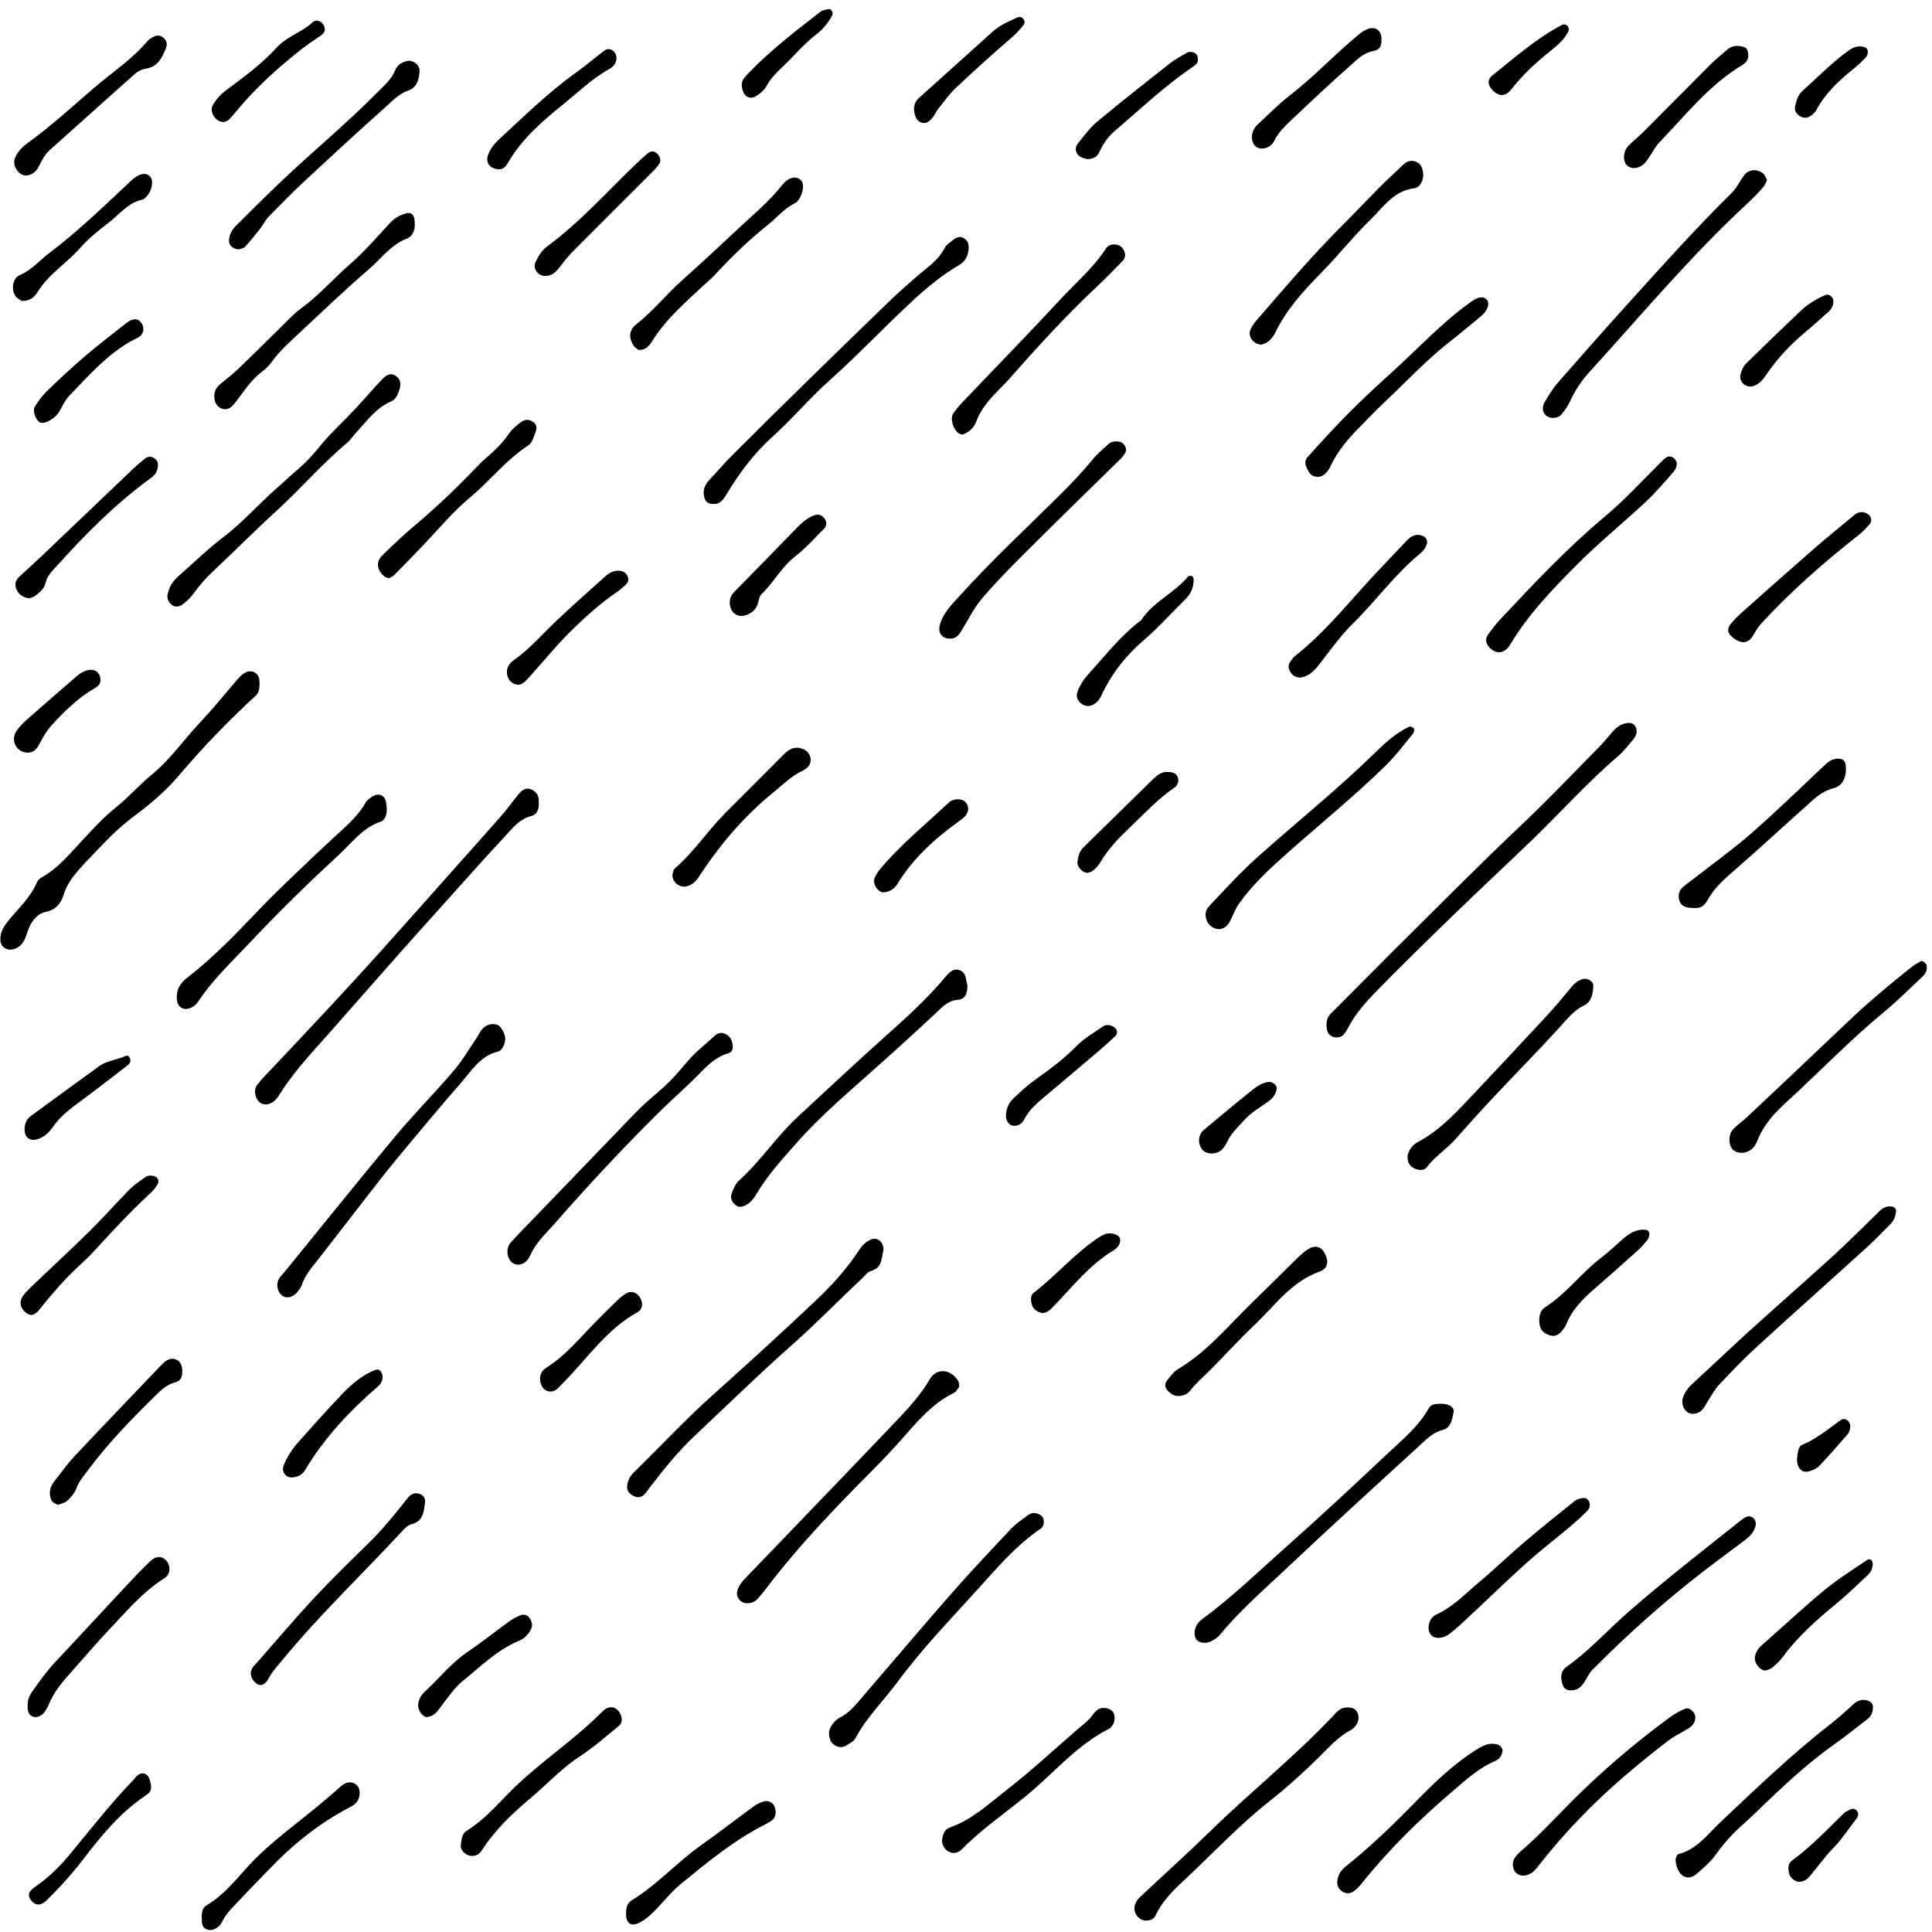 <svg xmlns="http://www.w3.org/2000/svg" width="350" height="350" viewBox="0 0 350 350">
  <defs>
    <filter id="pattern-landing-alt-a">
      <feColorMatrix in="SourceGraphic" values="0 0 0 0 1 0 0 0 0 1 0 0 0 0 1 0 0 0 1 0"/>
    </filter>
  </defs>
  <g fill="none" fill-rule="evenodd" filter="url(#pattern-landing-alt-a)">
    <path fill="#000" d="M296.435 131.039C296.384 131.161 296.283 131.722 295.971 132.11 295.032 133.242 294.114 134.445 293.004 135.394 287.484 140.106 282.661 145.532 277.454 150.55 272.621 155.201 267.717 159.77 262.903 164.441 258.282 168.919 253.68 173.427 249.18 178.027 247.414 179.842 245.709 181.77 244.437 184.024 244.104 184.605 243.822 185.248 243.378 185.737 242.914 186.258 242.207 186.39 241.531 186.217 240.835 186.033 240.421 185.472 240.31 184.768 240.149 183.81 240.219 182.871 240.916 182.096 241.269 181.698 241.662 181.331 242.046 180.954 246.587 176.395 251.107 171.815 255.678 167.287 262.157 160.872 268.584 154.395 275.204 148.133 280.189 143.441 284.891 138.474 289.694 133.609 290.542 132.752 291.278 131.794 292.086 130.896 292.923 129.978 293.862 129.274 295.194 129.325 295.85 129.356 296.485 129.978 296.435 131.039zM46.961 122.227C46.911 123.002 46.952 123.747 46.239 124.399 41.307 128.928 36.673 133.742 32.335 138.852 30.059 141.534 27.399 143.829 24.612 145.909 22.335 147.602 20.27 149.479 18.331 151.539 17.041 152.906 15.705 154.232 14.463 155.639 13.227 157.037 12.073 158.454 11.492 160.372 11.04 161.851 10.193 163.146 8.253 163.544 6.514 163.901 5.453 165.472 4.888 167.236 4.517 168.399 4.119 169.541 2.879 170.122 2.07 170.5 1.323 170.51.623 169.98.035 169.531-.037 168.858.013 168.154.103 166.859.858 165.869 1.614 164.951 3.398 162.779 5.499 160.861 6.62 158.189 6.764 157.842 7.103 157.516 7.433 157.333 10.545 155.619 12.704 152.865 15.082 150.336 16.92 148.378 18.745 146.368 20.834 144.706 23.156 142.87 25.079 140.616 27.359 138.75 30.799 135.935 33.329 132.232 36.366 129.02 38.482 126.786 40.425 124.369 42.435 122.033 43.048 121.319 43.604 120.564 44.49 120.136 45.531 119.646 46.738 120.238 46.904 121.401 46.944 121.666 46.942 121.941 46.961 122.227zM97.537 143.625C97.602 144.767 97.379 145.869 96.131 146.195 93.883 146.787 92.609 148.592 91.171 150.132 87.418 154.15 83.779 158.271 80.1 162.361 77.497 165.257 74.891 168.144 72.312 171.05 67.954 175.977 63.626 180.923 59.266 185.85 56.154 189.358 52.943 192.785 50.456 196.804 50.316 197.038 50.151 197.252 49.976 197.456 49.17 198.395 47.935 198.701 47.131 198.17 46.21 197.568 45.778 195.886 46.499 194.917 47.376 193.754 48.449 192.724 49.454 191.653 52.661 188.236 55.892 184.84 59.084 181.403 62.28 177.966 65.466 174.508 68.607 171.02 73.261 165.839 77.874 160.627 82.503 155.425 85.268 152.325 88.051 149.224 90.789 146.093 91.845 144.889 92.784 143.574 93.802 142.329 94.414 141.575 95.089 140.922 96.187 141.371 97.185 141.779 97.589 142.554 97.537 143.625zM159.993 224.8C159.607 226.034 159.908 228.003 157.642 228.625 157.075 228.788 156.641 229.461 156.159 229.91 151.939 233.827 147.944 237.988 143.619 241.813 137.505 247.218 131.668 252.94 125.714 258.529 122.672 261.385 120.093 264.659 117.548 267.953 117.221 268.371 116.949 268.861 116.551 269.198 116.005 269.657 115.35 269.697 114.684 269.351 113.897 268.953 113.452 268.382 113.56 267.443 113.672 266.444 114.142 265.679 114.842 264.995 119.548 260.426 124.003 255.592 128.902 251.216 135.287 245.505 141.618 239.722 147.847 233.837 150.662 231.175 153.282 228.278 155.433 225.015 156.046 224.076 156.722 223.311 157.755 222.883 158.816 222.444 159.985 223.24 159.993 224.8zM129.375 89.64C128.318 89.712 127.81 89.334 127.578 88.62 127.159 87.335 127.542 86.254 128.441 85.295 129.82 83.827 131.125 82.287 132.547 80.869 137.001 76.412 141.482 71.985 145.98 67.579 151.149 62.521 156.337 57.482 161.542 52.454 162.995 51.057 164.529 49.751 166.043 48.425 167.839 46.844 169.917 45.559 171.058 43.295 171.34 42.724 171.966 42.316 172.491 41.898 173.136 41.398 173.843 41 174.67 41.571 175.437 42.112 175.498 42.938 175.376 43.744 175.225 44.856 174.751 45.743 173.711 46.355 170.351 48.313 167.395 50.843 164.579 53.484 159.786 57.962 155.268 62.745 150.38 67.11 146.671 70.415 143.483 74.219 139.792 77.544 136.635 80.39 134.028 83.847 131.778 87.529 131.15 88.549 130.553 89.681 129.375 89.64zM261.178 252.654C261.38 252.695 261.935 252.716 262.419 252.909 262.903 253.113 263.388 253.583 263.277 254.123 263.004 255.429 262.813 257.009 261.319 257.387 259.362 257.887 258.12 259.314 256.758 260.549 248.635 267.963 240.522 275.388 232.51 282.936 228.514 286.689 224.377 290.32 220.865 294.583 220.452 295.073 219.826 295.44 219.241 295.726 218.373 296.164 216.991 295.95 216.648 295.338 216.133 294.441 216.325 293.492 216.789 292.656 217.041 292.207 217.495 291.84 217.919 291.524 223.106 287.709 227.727 283.211 232.53 278.948 238.847 273.338 245.043 267.596 251.188 261.793 253.902 259.233 256.859 256.856 258.746 253.511 259.23 252.654 260.048 252.675 261.178 252.654zM175.175 176.772C175.235 178.374 174.751 179.363 173.51 179.465 171.693 179.597 170.694 180.73 169.514 181.841 165.8 185.319 162.026 188.746 158.224 192.132 153.428 196.416 148.518 200.557 144.25 205.401 141.676 208.329 139.026 211.184 137.028 214.56 136.538 215.386 136 216.141 135.16 216.621 134.562 216.957 133.879 217.161 133.271 216.723 132.577 216.233 132.184 215.437 132.465 214.632 132.766 213.755 133.17 212.786 133.826 212.204 137.739 208.696 140.612 204.229 144.457 200.669 149.676 195.855 154.852 190.98 160.15 186.247 163.853 182.943 167.536 179.628 170.775 175.844 170.856 175.742 170.926 175.62 171.017 175.528 171.744 174.722 172.491 173.733 173.671 174.08 175.094 174.498 174.892 175.987 175.175 176.772zM91.481 186.574C91.363 187.563 90.997 188.644 90.08 188.879 86.92 189.654 85.376 192.306 83.471 194.488 79.495 199.037 75.632 203.688 71.779 208.339 69.553 211.031 67.428 213.806 65.279 216.57 62.634 219.956 60.035 223.383 57.368 226.759 56.284 228.135 55.165 229.451 54.602 231.165 54.44 231.654 54.067 232.093 53.727 232.511 53.048 233.327 51.939 233.602 51.225 233.174 50.21 232.562 49.84 231.012 50.504 229.971 50.79 229.523 51.188 229.145 51.527 228.727 58.146 220.598 64.701 212.419 71.41 204.371 74.843 200.251 78.621 196.426 82.105 192.346 83.664 190.521 84.89 188.41 86.255 186.421 86.559 185.972 86.768 185.462 87.091 185.034 87.797 184.095 88.743 183.687 89.904 183.963 90.633 184.136 91.448 185.523 91.481 186.574zM320.047 30.985C319.825 31.413 319.654 31.933 319.311 32.311 318.423 33.31 317.484 34.289 316.505 35.197 306.233 44.692 297.272 55.432 287.868 65.754 286.425 67.335 285.234 69.14 284.326 71.129 283.943 71.965 283.377 72.761 282.772 73.464 282.167 74.168 280.915 74.229 280.179 73.75 279.432 73.26 279.17 72.2 279.745 71.231 280.492 69.966 281.279 68.681 282.247 67.579 286.395 62.827 290.582 58.094 294.81 53.413 300.935 46.63 307.03 39.838 313.529 33.422 314.507 32.464 315.083 31.25 315.859 30.159 316.687 28.986 318.312 28.873 319.391 29.832 319.674 30.077 319.785 30.505 320.047 30.985zM207.566 346.294C206.224 346.314 205.104 344.804 205.538 343.478 205.699 342.989 205.982 342.469 206.355 342.122 210.553 338.165 214.851 334.32 218.978 330.291 226.254 323.162 234.236 316.797 241.259 309.393 241.985 308.628 242.621 307.71 243.862 307.679 244.558 307.659 245.204 307.71 245.658 308.312 246.183 309.025 246.153 309.862 245.779 310.596 245.547 311.055 245.134 311.494 244.69 311.738 242.399 312.962 240.694 314.87 238.887 316.665 236.032 319.5 233.045 322.182 229.897 324.671 224.306 329.087 219.453 334.33 214.246 339.164 212.329 340.949 210.401 342.907 209.241 345.406 208.928 346.089 208.252 346.253 207.566 346.294zM173.711 249.554C173.459 249.87 173.217 250.451 172.793 250.655 168.817 252.593 166.043 255.959 163.227 259.151 159.848 262.996 156.151 266.495 152.628 270.166 147.793 275.215 143.097 280.376 138.861 285.945 138.292 286.699 137.706 287.444 137.059 288.117 136.584 288.617 135.923 288.79 135.227 288.8 134.098 288.8 133.216 287.668 133.493 286.597 133.739 285.639 134.322 284.925 134.981 284.241 144.201 274.644 153.441 265.077 162.622 255.439 164.751 253.205 166.789 250.9 168.384 248.197 169.645 246.066 172.289 246.361 173.56 248.616 173.681 248.82 173.651 249.115 173.711 249.554zM189.009 273.787C189.1 274.44 188.908 274.97 188.454 275.286 183.974 278.336 180.482 282.477 176.9 286.434 172.036 291.819 166.981 297.031 162.652 302.896 160.108 306.353 156.995 309.372 154.924 313.207 154.576 313.85 153.747 314.278 153.059 314.655 152.283 315.084 151.483 314.788 150.827 314.278 150.234 313.829 149.964 312.371 150.202 311.728 150.595 310.657 151.325 309.892 152.302 309.382 153.644 308.679 154.628 307.567 155.592 306.445 161.118 300.04 166.577 293.563 172.158 287.189 175.699 283.15 179.393 279.244 183.076 275.327 183.994 274.358 185.124 273.604 186.204 272.808 186.759 272.39 187.435 272.339 188.101 272.645 188.626 272.89 188.969 273.247 189.009 273.787zM132.678 187.981C132.707 188.43 132.472 189.001 131.951 189.144 129.062 189.929 127.346 192.244 125.328 194.172 123.298 196.12 121.197 197.997 119.198 199.975 112.732 206.381 106.535 213.03 100.534 219.884 98.855 221.802 96.973 223.474 95.923 225.902 95.33 227.279 93.91 227.758 92.982 227.258 91.773 226.616 91.448 224.576 92.471 223.434 93.808 221.934 95.238 220.517 96.631 219.068 102.773 212.694 108.915 206.319 115.054 199.945 116.545 198.395 118.182 197.028 119.804 195.62 121.506 194.152 122.988 192.397 124.449 190.674 125.93 188.909 127.746 187.543 129.409 186.003 129.957 185.493 130.542 185.329 131.228 185.615 132.155 186.003 132.638 186.757 132.678 187.981zM31.89 108.244C30.858 108.162 30.116 107.071 30.278 106.122 30.515 104.735 31.229 103.634 32.272 102.716 34.993 100.339 37.589 97.79 40.458 95.607 44.102 92.833 47.064 89.345 50.53 86.387 51.334 85.703 52.072 84.939 52.894 84.255 54.636 82.807 56.245 81.226 57.692 79.421 59.698 76.922 62.107 74.749 64.307 72.404 65.951 70.649 67.504 68.803 69.161 67.069 70.119 66.06 70.895 65.927 71.613 66.437 72.543 67.09 72.693 67.896 72.165 69.303 71.876 70.068 71.554 70.772 70.715 71.119 68.013 72.251 66.411 74.658 64.475 76.677 63.923 77.248 63.515 77.983 62.91 78.493 58.277 82.368 54.34 86.978 49.893 91.027 45.931 94.638 42.17 98.452 38.252 102.114 37.083 103.195 36.038 104.45 35.097 105.745 34.45 106.642 33.697 107.367 32.831 107.979 32.532 108.193 32.087 108.193 31.89 108.244zM69.996 144.716C70.022 145.818 69.807 146.889 68.852 147.215 65.649 148.306 63.704 151.009 61.388 153.151 55.979 158.148 50.682 163.289 45.64 168.654 42.267 172.244 38.623 175.63 35.846 179.771 35.629 180.097 35.352 180.413 35.033 180.628 34.337 181.087 33.527 181.362 32.772 180.903 32.19 180.546 31.993 179.883 31.961 179.159 31.888 177.507 32.656 176.395 33.912 175.426 38.691 171.724 42.851 167.348 47.023 162.983 48.96 160.953 50.977 159.005 52.997 157.067 55.409 154.742 57.851 152.457 60.3 150.173 62.452 148.174 64.748 146.317 66.218 143.666 66.457 143.237 66.978 142.931 67.418 142.646 68.504 141.942 69.627 142.401 69.857 143.615 69.932 144.012 69.959 144.41 69.996 144.716zM343.427 217.569C343.387 218.518 343.125 219.395 342.408 220.099 341.076 221.414 339.805 222.801 338.422 224.056 331.682 230.175 324.881 236.223 318.17 242.363 315.809 244.526 313.579 246.851 311.379 249.197 310.572 250.054 309.997 251.155 309.331 252.165 309.038 252.603 308.826 253.113 308.503 253.532 307.787 254.47 306.465 254.755 305.658 254.205 304.8 253.613 304.457 252.389 304.881 251.339 305.284 250.319 305.971 249.533 306.778 248.799 310.148 245.729 313.428 242.578 316.798 239.518 321.853 234.938 326.99 230.451 332.025 225.861 334.891 223.24 337.635 220.496 340.4 217.773 341.026 217.171 341.692 216.835 342.539 216.906 342.943 216.937 343.276 217.12 343.427 217.569zM288.574 176.925C288.514 178.679 288.08 179.944 286.96 180.464 285.042 181.372 283.872 182.933 282.51 184.422 278.524 188.797 274.366 192.999 270.32 197.313 268.019 199.761 265.779 202.27 263.549 204.779 261.935 206.574 259.856 207.88 258.383 209.838 257.868 210.521 256.617 210.379 255.779 209.808 255.053 209.318 254.72 208.176 255.043 207.288 255.376 206.36 256.011 205.646 256.859 205.208 260.472 203.29 263.257 200.383 266.021 197.456 270.734 192.469 275.426 187.471 280.078 182.443 281.632 180.77 283.095 179.016 284.538 177.252 285.073 176.609 285.638 176.099 286.405 175.803 287.515 175.365 288.615 176.17 288.574 176.925zM256.153 130.57C256.062 130.815 256.042 131.121 255.89 131.304 254.256 133.252 252.732 135.323 250.916 137.087 245.255 142.605 239.13 147.602 233.216 152.835 230.018 155.67 226.859 158.577 224.367 162.096 223.681 163.075 223.287 164.258 222.722 165.319 221.965 166.726 220.583 167.073 219.372 166.185 218.292 165.41 217.949 163.595 218.888 162.606 221.753 159.587 224.549 156.486 227.636 153.722 234.619 147.47 241.945 141.616 248.675 135.068 250.673 133.109 252.712 131.161 255.295 129.978 255.467 129.907 255.789 130.111 256.011 130.233 256.092 130.274 256.102 130.458 256.153 130.57zM75.052 38.542C75.192 39.787 74.835 41.112 73.648 41.571 70.755 42.673 69.029 45.172 66.83 47.069 62.373 50.904 58.118 54.983 53.816 59.002 52.154 60.552 50.451 62.072 49.128 63.969 48.676 64.611 48.061 65.172 47.434 65.652 45.933 66.814 44.76 68.263 43.666 69.803 43.123 70.558 42.579 71.343 41.907 71.985 40.832 73.016 39.181 72.363 38.84 70.864 38.574 69.701 38.876 68.742 39.789 67.977 40.918 67.039 42.088 66.141 43.151 65.121 45.668 62.714 48.127 60.246 50.623 57.819 51.869 56.605 53.036 55.269 54.429 54.259 57.696 51.893 60.328 48.823 63.361 46.192 65.979 43.927 68.249 41.255 70.621 38.705 71.388 37.879 72.285 37.39 73.312 37.053 74.405 36.696 75.053 37.227 75.052 38.542zM303.68 82.042C303.781 82.899 303.408 83.511 302.984 83.99 301.389 85.795 299.815 87.641 298.059 89.283 293.963 93.108 289.593 96.647 285.648 100.615 281.218 105.062 276.839 109.59 273.569 115.047 272.5 116.831 270.956 116.995 269.674 115.546 269.069 114.863 268.988 114.057 269.503 113.323 270.199 112.344 270.936 111.385 271.763 110.508 277.807 104.062 283.862 97.626 290.653 91.945 294.154 89.028 297.232 85.663 300.451 82.45 300.915 81.981 301.379 81.471 301.944 81.134 302.197 80.971 302.721 81.053 303.024 81.226 303.327 81.399 303.508 81.818 303.68 82.042zM171.895 114.037C170.583 114.006 169.837 113.007 170.18 111.65 170.745 109.447 172.299 107.928 173.732 106.357 179.403 100.084 185.578 94.312 191.582 88.376 193.782 86.203 195.911 83.99 197.869 81.593 198.706 80.563 199.756 79.696 200.745 78.799 201.269 78.329 201.945 78.258 202.631 78.35 203.61 78.472 204.256 79.655 203.741 80.461 203.53 80.798 203.297 81.124 203.015 81.41 197.384 86.938 191.723 92.435 186.133 98.014 183.288 100.849 180.442 103.705 177.839 106.765 176.295 108.59 175.245 110.824 173.954 112.864 173.51 113.558 172.945 114.129 171.895 114.037zM339.24 307.496C339.25 308.74 338.786 309.372 338.12 309.882 336.202 311.341 334.326 312.871 332.368 314.258 327.656 317.583 323.438 321.489 319.29 325.477 318.13 326.589 316.98 327.721 315.779 328.781 313.952 330.383 312.328 332.157 310.915 334.136 309.896 335.574 308.584 336.706 307.262 337.848 305.991 338.96 304.477 338.562 303.811 336.808 303.619 336.319 303.478 335.758 303.488 335.237 303.488 334.891 303.751 334.299 303.993 334.238 307.343 333.412 309.27 330.658 311.571 328.486 318.11 322.325 324.568 316.094 331.672 310.586 333.044 309.515 334.336 308.352 335.607 307.159 336.364 306.445 337.171 306.149 338.15 306.384 338.897 306.567 339.23 307.098 339.24 307.496zM348.987 173.417C349.068 174.151 348.755 174.753 348.261 175.222 345.91 177.425 343.639 179.71 341.157 181.76 335.577 186.37 330.491 191.551 325.214 196.498 324.235 197.415 323.216 198.293 322.267 199.241 320.743 200.771 319.411 202.454 318.523 204.463 318.312 204.953 318.12 205.463 317.827 205.911 316.959 207.217 315.093 207.594 313.962 206.717 313.105 206.054 312.943 204.014 313.831 203.025 314.628 202.138 315.648 201.465 316.525 200.638 322.671 194.845 328.816 189.052 334.941 183.218 338.533 179.801 342.348 176.64 346.222 173.549 346.737 173.141 347.322 172.805 347.908 172.489 348.271 172.295 348.997 172.948 348.987 173.417zM43.248 43.519C42.089 43.509 41.392 42.744 41.418 41.939 41.456 40.776 42.031 39.878 42.81 39.113 45.482 36.472 48.14 33.81 50.861 31.229 56.598 25.773 62.719 20.745 68.284 15.104 69.51 13.86 70.864 12.748 71.538 11.045 71.919 10.086 72.739 9.638 73.684 9.403 74.712 9.158 75.986 10.097 75.939 11.147 75.871 12.677 75.522 14.187 73.887 14.758 72.165 15.359 70.975 16.675 69.696 17.817 64.79 22.193 59.956 26.65 55.144 31.127 52.888 33.228 50.722 35.432 48.562 37.645 48.011 38.206 47.682 38.981 47.189 39.613 46.278 40.776 45.364 41.939 44.36 43.02 44.037 43.366 43.43 43.448 43.248 43.519zM228.444 60.787C227.061 60.766 225.992 59.338 226.415 58.217 226.658 57.605 227.021 57.013 227.445 56.523 232.54 50.639 237.576 44.713 243.075 39.215 245.346 36.941 247.555 34.605 249.826 32.321 251.148 30.995 252.53 29.73 253.882 28.425 254.589 27.731 255.325 27.252 256.375 27.619 257.464 27.996 257.656 28.935 257.757 29.873 257.868 30.923 257.162 32.351 256.223 32.443 252.49 32.851 250.583 35.809 248.242 38.104 245.083 41.194 242.338 44.672 239.231 47.834 236.052 51.057 232.964 54.453 230.946 58.635 230.583 59.389 230.068 59.991 229.382 60.43 229.049 60.634 228.655 60.715 228.444 60.787zM284.588 304.568C283.862 304.589 283.287 304.344 283.034 303.589 282.621 302.345 282.59 301.111 283.751 300.295 287.928 297.347 291.329 293.492 295.174 290.157 301.763 284.435 308.635 279.081 315.466 273.665 315.678 273.502 315.9 273.349 316.132 273.226 316.657 272.961 317.161 272.992 317.595 273.4 318.029 273.808 318.09 274.369 317.938 274.899 317.635 276 316.858 276.755 315.991 277.408 313.629 279.183 311.248 280.927 308.907 282.722 301.662 288.28 294.861 294.349 288.433 300.836 287.787 301.488 287.404 302.406 286.889 303.181 286.344 304.007 285.628 304.579 284.588 304.568zM307.05 309.546C307.03 310.453 306.485 311.045 305.789 311.483 304.548 312.259 303.186 312.881 302.035 313.768 299.28 315.9 296.576 318.093 293.942 320.357 288.453 325.089 283.438 330.301 278.927 336.002 278.342 336.737 277.807 337.542 276.909 337.91 276.142 338.226 275.345 338.267 274.649 337.695 274.003 337.186 273.781 335.88 274.245 335.095 274.518 334.646 274.871 334.218 275.265 333.871 278.534 331.086 281.45 327.925 284.467 324.885 290.058 319.265 296.072 314.135 302.449 309.454 303.297 308.832 304.245 308.301 305.224 307.904 306.041 307.567 307.131 308.628 307.05 309.546zM174.307 77.085C174.176 77.065 174.044 77.055 173.933 77.014 172.773 76.616 171.925 74.27 172.632 73.24 173.167 72.465 173.792 71.751 174.438 71.068 180.361 64.846 186.375 58.706 192.208 52.403 194.942 49.455 198.05 46.834 200.26 43.407 200.573 42.928 201.037 42.673 201.592 42.642 202.46 42.591 203.136 42.897 203.55 43.734 203.903 44.427 203.782 45.121 203.318 45.61 201.744 47.263 200.139 48.874 198.484 50.435 192.793 55.769 187.576 61.542 182.42 67.386 182.067 67.783 181.673 68.161 181.3 68.538 179.514 70.354 177.728 72.179 176.819 74.658 176.365 75.892 175.487 76.647 174.307 77.085zM238.918 84.724C237.858 84.796 237.374 84.398 237.011 83.776 236.536 82.929 236.042 82.011 236.809 81.165 239.231 78.482 241.662 75.8 244.205 73.24 246.748 70.68 249.392 68.222 252.076 65.805 256.738 61.582 261.016 56.931 266.143 53.239 266.798 52.77 267.394 52.281 268.262 52.219 269.129 52.158 269.735 52.933 269.503 53.79 269.271 54.616 268.756 55.198 268.13 55.718 266.375 57.156 264.649 58.635 262.853 60.032 258.504 63.398 254.77 67.437 250.774 71.19 249.119 72.74 247.565 74.403 245.961 76.024 243.983 78.034 242.197 80.196 240.976 82.786 240.512 83.766 239.806 84.592 238.918 84.724zM76.945 270.309C76.746 272.431 76.506 273.971 74.477 274.481 73.774 274.654 73.143 275.358 72.604 275.939 65.482 283.619 57.884 290.84 51.208 298.949 50.27 300.091 49.257 301.141 48.551 302.488 47.927 303.671 47.06 303.885 46.317 303.283 45.337 302.498 45.076 301.345 45.704 300.448 45.933 300.122 46.231 299.836 46.498 299.54 49.962 295.603 53.344 291.595 56.913 287.76 60.118 284.323 63.498 281.049 66.86 277.755 69.081 275.592 71.029 273.196 72.968 270.778 73.388 270.258 73.756 269.667 74.265 269.249 74.803 268.81 75.521 268.779 76.165 269.075 76.882 269.402 76.948 270.085 76.945 270.309zM115.618 61.745C115.376 61.552 114.993 61.368 114.784 61.062 113.812 59.634 113.816 58.217 115.187 57.125 118.247 54.698 120.692 51.638 123.594 49.047 126.989 46.018 130.326 42.928 133.639 39.807 136.369 37.237 139.28 34.86 141.632 31.882 142.847 30.342 144.229 30.179 145.063 31.036 145.787 31.78 145.301 34.024 144.193 35.003 144.094 35.085 143.966 35.146 143.846 35.207 142.017 36.115 140.738 37.726 139.176 38.971 135.599 41.816 132.345 44.988 129.246 48.344 128.702 48.925 128.064 49.425 127.478 49.976 124.161 53.097 120.667 56.044 118.197 59.981 117.634 60.868 117.006 61.817 115.618 61.745zM306.394 162.84C305.506 162.779 304.558 162.626 304.185 161.555 303.852 160.576 304.084 159.668 304.871 158.995 305.587 158.393 306.354 157.863 307.091 157.292 310.471 154.65 313.962 152.151 317.181 149.336 321.621 145.45 325.869 141.34 330.148 137.281 330.955 136.506 331.702 135.802 332.872 135.792 333.619 135.771 334.184 136.088 334.285 136.883 334.558 138.933 333.831 140.718 332.106 141.146 329.855 141.697 328.412 143.247 326.828 144.665 322.529 148.48 318.312 152.406 313.962 156.18 312.237 157.69 310.562 159.158 309.401 161.208 308.534 162.748 307.989 162.912 306.394 162.84zM70.37 103.114C70.048 102.981 69.763 102.94 69.573 102.777 68.197 101.614 67.993 100.156 69.197 98.962 71.107 97.086 73.062 95.24 75.11 93.516 78.804 90.405 82.303 87.091 85.648 83.613 86.391 82.837 87.139 82.062 87.947 81.359 89.469 80.033 90.93 78.686 92.083 76.983 92.669 76.116 93.533 75.392 94.386 74.77 95.061 74.28 95.912 74.291 96.619 74.872 97.233 75.361 97.211 76.004 96.931 76.687 96.574 77.554 96.422 78.533 95.561 79.094 91.591 81.685 88.684 85.479 85.082 88.478 82.193 90.885 79.765 93.761 77.2 96.494 75.275 98.544 73.298 100.554 71.32 102.553 71.058 102.818 70.659 102.95 70.37 103.114zM85.471 334.564C84.41 334.605 83.262 333.575 83.418 332.575 83.557 331.668 83.556 330.587 84.449 330.036 88.133 327.772 90.776 324.334 93.894 321.438 98.791 316.889 104.366 313.166 109.079 308.393 110.29 307.169 111.683 307.485 112.341 308.913 112.717 309.729 112.671 310.525 111.949 311.106 109.659 312.942 107.456 314.931 105.003 316.522 101.72 318.643 99.11 321.52 96.154 324.008 92.774 326.844 89.585 329.873 87.167 333.646 86.802 334.218 86.198 334.564 85.471 334.564zM213.529 251.267C212.773 251.267 212.208 250.992 211.693 250.513 210.966 249.839 210.795 249.125 211.38 248.401 211.976 247.687 212.551 246.851 213.318 246.392 218.585 243.271 222.429 238.549 226.738 234.357 229.523 231.654 232.268 228.9 235.043 226.187 235.618 225.637 236.224 225.086 236.89 224.668 238.191 223.862 239.251 224.148 239.917 225.382 240.714 226.861 240.492 228.186 238.988 228.717 233.822 230.553 230.805 234.989 227.051 238.528 224.135 241.262 221.491 244.291 218.625 247.086 217.566 248.106 216.476 249.085 215.568 250.258 215.043 250.941 214.296 251.186 213.529 251.267zM36.497 346.12C36.445 345.11 36.453 344.039 37.346 343.519 40.435 341.734 42.586 338.94 44.94 336.38 49.156 331.811 54.283 328.343 58.957 324.334 59.867 323.549 60.782 322.774 61.675 321.968 62.673 321.061 63.787 321.02 64.556 321.734 65.336 322.468 65.253 324.151 64.359 325.038 64.08 325.314 63.732 325.528 63.382 325.711 57.756 328.639 52.884 332.565 48.524 337.165 46.862 338.919 45.137 340.612 43.498 342.397 42.318 343.672 40.985 344.835 40.197 346.446 40.024 346.803 39.775 347.16 39.47 347.405 38.821 347.905 38.083 348.221 37.256 347.813 36.536 347.456 36.504 346.773 36.497 346.12zM272.146 315.441C272.046 316.328 271.622 317.022 270.825 317.358 267.818 318.643 265.426 320.836 262.994 322.927 257.071 327.986 251.521 333.432 246.637 339.531 246.213 340.051 245.759 340.561 245.224 340.949 244.518 341.449 243.721 341.479 242.984 340.939 242.258 340.398 242.076 339.644 242.248 338.787 242.439 337.818 242.974 337.073 243.741 336.461 248.242 332.871 252.379 328.873 256.405 324.742 259.866 321.183 263.458 317.746 267.717 315.125 268.776 314.472 269.856 314.033 271.127 314.36 271.713 314.502 272.015 314.89 272.146 315.441zM4.94 307.353C4.934 306.343 5.216 305.599 5.689 304.925 7.065 302.937 8.483 300.988 10.146 299.224 14.282 294.838 18.359 290.381 22.48 285.985 24.038 284.313 25.604 282.65 27.26 281.09 28.253 280.151 29.389 280.253 30.087 281.1 30.921 282.12 30.812 283.578 29.7 284.272 25.685 286.812 22.68 290.443 19.466 293.839 17.255 296.174 15.179 298.643 13.03 301.039 11.33 302.937 9.655 304.844 8.714 307.281 8.57 307.649 8.337 307.985 8.123 308.332 7.557 309.24 6.5 309.668 5.765 309.28 4.893 308.832 4.961 307.985 4.94 307.353zM170.593 331.943C170.644 330.678 171.078 329.74 171.996 329.424 176.133 327.986 179.261 324.967 182.601 322.376 186.929 319.021 190.926 315.247 195.094 311.677 196.113 310.81 197.203 310.035 197.97 308.903 198.192 308.577 198.504 308.281 198.817 308.057 199.513 307.567 200.815 307.72 201.431 308.322 201.986 308.862 202.006 310.229 201.451 310.943 201.279 311.157 201.108 311.392 200.886 311.514 194.932 314.513 190.724 319.714 185.659 323.835 181.835 326.956 177.738 329.76 174.246 333.3 173.54 334.014 172.652 334.309 171.703 333.738 170.967 333.289 170.674 332.555 170.593 331.943zM121.737 156.843C121.835 156.588 121.885 155.925 122.237 155.629 125.618 152.722 128.051 148.949 131.171 145.807 134.76 142.197 138.381 138.617 141.955 134.996 143 133.936 144.078 133.466 145.529 134.099 146.86 134.68 147.245 136.424 146.176 137.403 145.885 137.668 145.53 137.893 145.173 138.056 143.207 138.994 141.723 140.545 140.058 141.891 134.682 146.246 130.294 151.448 126.52 157.22 125.989 158.026 125.34 158.658 124.366 158.913 123.151 159.219 121.758 158.281 121.737 156.843zM287.878 270.574C288.039 271.146 287.848 271.696 287.484 272.064 286.546 273.012 285.547 273.92 284.528 274.787 281.854 277.031 279.079 279.162 276.485 281.488 272.994 284.619 269.634 287.903 266.203 291.095 265.033 292.197 263.862 293.319 262.591 294.288 261.188 295.359 259.584 295.297 259.018 294.328 258.393 293.278 258.807 291.442 260.139 290.84 263.146 289.484 265.355 287.097 267.807 285.047 270.572 282.742 273.156 280.213 275.9 277.887 278.958 275.276 282.086 272.767 285.224 270.258 285.608 269.952 286.183 269.789 286.687 269.738 287.232 269.687 287.727 269.952 287.878 270.574zM4.816 30.148C3.363 30.281 2.07 28.374 2.645 26.987 3.124 25.834 3.98 24.947 4.962 24.243 9.211 21.183 13.057 17.634 17.025 14.227 20.276 11.433 23.9 9.087 26.693 5.752 26.943 5.456 27.322 5.252 27.67 5.058 28.298 4.711 28.913 4.671 29.519 5.17 30.122 5.67 30.289 6.343 30.031 6.986 29.327 8.74 28.523 10.484 26.358 10.79 25.36 10.933 24.621 11.514 23.933 12.126 18.916 16.583 13.938 21.091 8.928 25.559 7.989 26.395 7.473 27.476 6.933 28.557 6.472 29.485 5.751 29.995 4.816 30.148zM113.35 345.039C113.356 344.07 113.462 343.183 114.415 342.591 119 339.786 122.59 335.707 126.962 332.616 130.231 330.301 133.401 327.843 136.631 325.477 137.053 325.171 137.562 324.967 138.053 324.773 138.863 324.447 139.766 324.742 140.147 325.405 140.621 326.232 140.534 327.527 139.915 328.016 139.499 328.353 139.029 328.618 138.554 328.863 132.907 331.719 128.059 335.737 123.195 339.715 121.652 340.98 120.379 342.581 118.994 344.039 118.067 345.008 117.109 345.947 115.918 346.589 114.319 347.466 113.329 346.865 113.35 345.039zM315.779 114.7C314.77 114.72 313.085 113.507 313.014 112.66 312.984 112.293 313.125 111.824 313.357 111.538 313.942 110.824 314.578 110.12 315.264 109.508 319.654 105.602 324.043 101.696 328.473 97.83 330.885 95.729 333.387 93.71 335.849 91.66 336.515 91.119 337.242 90.946 338.069 91.333 338.866 91.711 339.209 92.649 338.665 93.281 338.059 93.975 337.413 94.679 336.687 95.25 330.39 100.207 324.356 105.459 318.927 111.395 318.301 112.079 317.878 112.935 317.373 113.71 316.98 114.312 316.445 114.649 315.779 114.7zM235.578 121.095C234.67 121.095 234.125 120.758 233.741 120.156 233.348 119.534 233.227 118.902 233.65 118.27 233.943 117.841 234.286 117.392 234.69 117.076 239.12 113.568 242.772 109.294 246.516 105.113 249.19 102.114 252.005 99.248 254.75 96.321 255.537 95.484 256.405 94.985 257.596 95.393 258.272 95.617 258.645 96.321 258.403 96.974 258.161 97.606 257.808 98.146 257.263 98.585 252.681 102.318 249.241 107.173 245.043 111.293 242.671 113.619 240.744 116.413 238.665 119.045 237.798 120.136 236.789 120.921 235.578 121.095zM5.262 106.744C3.938 106.581 3.278 105.959 2.889 105.041 2.534 104.205 2.747 103.46 3.403 102.859 4.875 101.492 6.368 100.156 7.821 98.769 13.239 93.608 18.64 88.437 24.057 83.276 24.735 82.633 25.446 82.022 26.182 81.44 26.765 80.981 27.397 80.991 28.008 81.461 28.644 81.95 28.617 82.593 28.471 83.276 28.288 84.133 27.701 84.643 27.034 85.122 20.849 89.651 15.474 95.056 10.351 100.737 9.455 101.726 8.459 102.644 8.152 104.042 7.935 105.031 7.14 105.612 6.432 106.204 6.051 106.53 5.502 106.642 5.262 106.744zM10.425 270.972C9.776 270.707 9.328 270.452 9.139 269.881 8.77 268.759 8.986 267.739 9.689 266.831 10.925 265.25 12.096 263.588 13.467 262.129 18.507 256.754 23.618 251.451 28.703 246.117 28.981 245.821 29.254 245.525 29.553 245.26 30.178 244.699 30.894 244.311 31.739 244.607 32.603 244.913 32.902 245.688 32.952 246.525 33.014 247.524 32.815 248.493 31.701 248.769 30.041 249.187 28.928 250.36 27.785 251.482 23.568 255.622 19.478 259.875 15.924 264.628 15.122 265.699 14.247 266.678 13.769 267.994 13.466 268.841 12.784 269.606 12.112 270.228 11.659 270.656 10.928 270.768 10.425 270.972zM28.622 212.072C28.595 212.327 28.65 212.643 28.524 212.826 28.159 213.387 27.783 213.959 27.3 214.397 23.654 217.742 20.309 221.373 16.968 225.015 15.975 226.106 14.873 227.085 13.807 228.095 11.379 230.39 9.203 232.919 7.121 235.53 6.218 236.672 5.514 236.795 4.765 236.264 3.621 235.448 3.321 234.224 4.097 233.123 4.554 232.48 5.137 231.909 5.712 231.358 9.192 228.034 12.733 224.77 16.161 221.394 18.636 218.956 20.938 216.335 23.381 213.857 24.217 213.01 25.227 212.327 26.196 211.633 26.777 211.205 27.471 211.266 28.11 211.511 28.321 211.582 28.454 211.878 28.622 212.072zM250.199 5.232C250.26 6.639 249.977 7.373 248.686 7.608 246.809 7.965 245.648 9.281 244.377 10.403 241.067 13.309 237.858 16.339 234.649 19.378 233.206 20.745 231.673 22.009 230.754 23.906 230.088 25.283 228.201 25.64 227.384 24.855 226.385 23.906 226.526 22.081 227.747 20.928 229.705 19.103 231.592 17.185 233.701 15.553 237.727 12.442 241.229 8.73 245.103 5.436 245.921 4.742 246.688 3.998 247.707 3.61 249.029 3.09 250.139 3.824 250.199 5.232zM3.843 52.862C3.561 52.648 3.032 52.413 2.749 51.995 1.91 50.771 2.195 48.721 3.585 48.15 5.649 47.293 6.994 45.61 8.681 44.335 14.022 40.307 18.826 35.656 23.7 31.076 25.095 29.771 26.391 29.485 27.156 30.373 27.822 31.138 27.456 32.984 26.421 34.014 26.234 34.197 26.024 34.442 25.791 34.493 23.138 35.044 21.558 37.206 19.573 38.736 17.775 40.113 15.963 41.551 14.472 43.254 12.001 46.069 8.693 48.038 6.698 51.322 6.15 52.23 5.261 52.933 3.843 52.862zM316.647 8.659C316.647 8.873 316.404 9.638 315.648 10.086 309.573 13.707 305.264 19.256 300.451 24.243 299.906 24.814 299.543 25.569 299.089 26.222 298.715 26.772 298.372 27.364 297.938 27.853 296.97 28.904 295.618 29.088 294.74 28.363 293.872 27.639 293.942 25.752 294.952 24.743 295.799 23.886 296.758 23.141 297.605 22.295 301.773 18.123 305.91 13.932 310.078 9.77 310.925 8.924 311.894 8.189 312.782 7.384 313.68 6.578 314.709 6.547 315.789 6.843 316.364 7.006 316.647 7.414 316.647 8.659zM98.682 48.344C97.391 48.364 96.419 46.987 96.952 45.835 97.461 44.733 98.106 43.693 99.095 42.959 105.016 38.593 109.899 33.096 115.182 28.027 115.854 27.384 116.54 26.762 117.254 26.16 117.836 25.671 118.479 25.64 119.023 26.222 119.507 26.742 119.757 27.405 119.354 28.047 119.008 28.608 118.529 29.088 118.062 29.557 113.25 34.371 108.413 39.175 103.619 44.009 102.686 44.947 101.894 46.039 101.055 47.079 100.436 47.844 99.699 48.354 98.682 48.344zM197.273 126.256C195.851 126.358 194.72 125.021 195.074 123.869 195.518 122.421 196.395 121.258 197.405 120.146 200.371 116.882 203.086 113.364 206.668 110.712 208.827 107.356 212.652 105.826 215.134 102.828 215.265 102.675 215.669 102.614 215.86 102.695 216.032 102.767 216.173 103.114 216.173 103.338 216.193 104.756 215.669 105.939 214.65 106.938 212.157 109.366 209.846 112.007 207.213 114.261 203.893 117.107 201.279 120.432 199.443 124.379 198.938 125.47 198.181 126.052 197.273 126.256zM111.612 8.74C111.653 9.495 111.296 10.321 110.382 10.821 107.309 12.504 104.808 14.951 102.11 17.134 98.25 20.245 94.479 23.468 91.942 27.864 91.602 28.455 91.149 29.006 90.416 29.016 88.987 29.037 87.775 28.057 88.353 26.415 88.821 25.09 89.768 24.11 90.74 23.223 95.169 19.143 99.475 14.921 104.394 11.423 106.132 10.188 107.74 8.771 109.455 7.496 110.279 6.884 111.489 7.486 111.612 8.74zM93.351 122.308C91.932 122.033 91.269 120.034 92.194 118.739 92.423 118.423 92.733 118.137 93.056 117.913 95.926 115.903 98.181 113.221 100.712 110.834 103.619 108.101 106.595 105.429 109.576 102.777 110.273 102.155 111.098 101.675 112.113 101.747 112.846 101.798 113.388 102.134 113.66 102.818 113.878 103.358 113.722 103.878 113.3 104.276 112.811 104.725 112.309 105.174 111.761 105.551 108.548 107.754 105.672 110.365 102.934 113.109 100.58 115.465 98.46 118.066 96.232 120.544 95.786 121.044 95.355 121.574 94.841 121.992 94.434 122.319 93.917 122.533 93.351 122.308zM298.725 222.067C298.655 222.24 298.614 222.689 298.382 222.975 297.797 223.699 297.171 224.403 296.475 225.025 293.892 227.35 291.299 229.655 288.675 231.93 286.637 233.704 284.77 235.581 283.731 238.151 283.539 238.641 283.196 239.089 282.863 239.497 282.318 240.15 281.632 240.548 280.754 240.273 279.836 239.987 279.049 239.487 278.867 238.416 278.655 237.152 278.776 235.867 279.896 235.142 283.751 232.664 286.465 228.88 290.088 226.136 291.47 225.096 292.701 223.852 294.023 222.73 295.163 221.761 296.405 220.976 297.989 221.139 298.352 221.18 298.796 221.292 298.725 222.067zM77.267 309.423C76.382 309.321 75.647 308.148 75.69 307.22 75.739 306.2 76.26 305.384 76.945 304.762 79.52 302.416 81.663 299.622 84.595 297.643 87.15 295.93 89.56 293.982 92.058 292.176 92.704 291.717 93.412 291.299 94.147 291.003 94.788 290.748 95.465 290.84 95.902 291.524 96.28 292.115 96.475 292.717 96.163 293.421 95.7 294.471 94.897 295.216 93.905 295.624 89.993 297.245 87.039 300.244 83.822 302.835 82.287 304.069 81.117 305.803 79.897 307.404 79.402 308.046 78.986 308.74 78.258 309.117 77.918 309.301 77.512 309.352 77.267 309.423zM132.137 107.652C132.086 106.785 132.402 106.132 133.026 105.51 136.797 101.696 140.522 97.841 144.269 93.995 145.211 93.037 146.193 92.129 147.513 91.68 148.268 91.435 148.847 91.701 149.275 92.251 149.725 92.843 149.767 93.577 149.238 94.108 147.543 95.821 145.922 97.647 144.028 99.115 141.525 101.043 140.101 103.878 137.867 106.01 137.437 106.428 137.403 107.254 137.166 107.877 136.808 108.825 136.119 109.417 135.192 109.753 133.586 110.345 132.244 109.417 132.137 107.652zM319.694 300.999C318.574 300.846 317.666 299.459 317.868 298.459 318.029 297.653 318.433 296.99 319.068 296.429 322.883 293.084 326.586 289.596 330.501 286.373 332.943 284.343 335.678 282.681 338.301 280.876 338.432 280.784 338.826 280.865 338.957 280.998 339.119 281.171 339.199 281.488 339.189 281.732 339.179 282.589 338.765 283.272 338.15 283.833 336.374 285.465 334.669 287.169 332.812 288.698 329.199 291.666 325.688 294.726 322.893 298.541 322.348 299.285 321.631 299.928 320.915 300.509 320.532 300.825 319.966 300.897 319.694 300.999zM196.971 27.18C196.769 27.129 196.365 27.068 196.002 26.925 194.831 26.446 194.448 25.273 195.235 24.304 196.335 22.948 197.384 21.489 198.706 20.388 203.035 16.787 207.465 13.299 211.895 9.811 212.833 9.077 213.913 8.516 214.952 7.904 215.164 7.781 215.467 7.741 215.729 7.761 216.294 7.802 216.769 8.087 216.9 8.659 216.981 9.016 216.981 9.526 216.789 9.78 216.486 10.199 216.002 10.484 215.558 10.78 210.694 14.146 206.405 18.225 201.915 22.05 200.654 23.121 199.756 24.427 199.08 25.926 198.716 26.711 198.05 27.15 196.971 27.18zM27.287 321.683C27.357 322.437 27.219 322.927 26.754 323.294 26.543 323.457 26.328 323.621 26.107 323.774 21.62 326.813 18.242 330.964 14.981 335.217 12.934 337.879 10.696 340.357 8.291 342.693 7.315 343.631 6.322 343.591 5.545 342.591 5.096 342.02 4.995 341.357 5.569 340.786 5.945 340.408 6.386 340.102 6.82 339.786 9.012 338.226 10.886 336.339 12.6 334.269 16.434 329.628 20.139 324.875 24.331 320.561 24.423 320.459 24.471 320.326 24.563 320.224 25.497 319.255 26.601 319.459 27.024 320.693 27.154 321.071 27.231 321.469 27.287 321.683zM183.409 202.28C182.803 202.229 182.157 201.383 182.167 200.547 182.178 199.262 182.652 198.15 183.56 197.303 184.831 196.11 186.113 194.917 187.526 193.917 190.149 192.061 192.702 190.154 194.973 187.838 196.345 186.431 198.131 185.431 199.766 184.289 200.371 183.871 201.037 184.044 201.663 184.36 202.309 184.687 202.521 185.544 202.016 186.023 201.037 186.941 200.048 187.838 199.029 188.705 195.871 191.398 192.702 194.08 189.524 196.742 187.98 198.027 186.435 199.282 185.477 201.148 185.104 201.862 184.458 202.403 183.409 202.28zM99.584 250.441C98.777 250.37 98.286 249.952 98.012 249.278 97.512 248.075 97.748 246.841 98.93 246.107 102.505 243.852 105.11 240.568 108.033 237.621 109.261 236.387 110.487 235.153 111.742 233.939 112.221 233.48 112.747 233.052 113.31 232.705 114.209 232.154 115.176 232.399 115.772 233.245 116.494 234.265 116.427 235.51 115.421 236.07 109.757 239.202 106.223 244.607 101.789 249.044 101.108 249.727 100.584 250.482 99.584 250.441zM52.84 266.005C51.658 266.056 50.888 264.944 51.326 263.823 51.973 262.17 52.976 260.732 54.141 259.427 56.737 256.52 59.317 253.593 62.019 250.798 63.69 249.064 65.535 247.494 67.81 246.565 68.23 246.392 68.648 246.433 68.891 246.759 69.109 247.045 69.234 247.473 69.238 247.84 69.245 248.554 68.87 249.125 68.341 249.574 63.243 253.991 58.668 258.856 55.181 264.7 54.639 265.607 53.812 265.924 52.84 266.005zM58.741 3.396C58.872 3.916 58.637 4.375 58.173 4.711 57.084 5.487 55.938 6.19 54.885 7.006 50.446 10.484 46.246 14.217 42.666 18.613 42.327 19.031 41.961 19.429 41.596 19.827 40.971 20.49 40.233 20.673 39.445 20.173 38.442 19.551 37.987 18.256 38.481 17.409 39.091 16.359 39.861 15.472 40.861 14.727 44.068 12.33 47.324 9.984 50.043 6.986 50.666 6.303 51.433 5.711 52.222 5.221 53.694 4.304 55.27 3.59 56.577 2.386 57.325 1.693 58.526 2.294 58.741 3.396zM7.429 74.964C6.546 74.851 5.7 72.842 6.271 71.965 6.919 70.955 7.647 69.956 8.504 69.13 10.718 66.998 12.967 64.897 15.303 62.908 17.741 60.828 20.287 58.869 22.807 56.891 24.005 55.952 24.948 55.983 25.564 56.88 26.203 57.819 25.945 59.032 24.789 59.583 19.843 61.96 16.35 66.07 12.618 69.895 11.889 70.639 11.361 71.618 10.872 72.567 10.276 73.719 9.354 74.413 8.205 74.862 7.968 74.953 7.69 74.933 7.429 74.964zM196.93 156.486C196.022 156.466 195.033 155.364 195.124 154.528 195.225 153.589 195.427 152.661 196.133 151.958 196.607 151.488 197.082 151.009 197.556 150.54 201.269 146.899 204.993 143.268 208.706 139.617 209.483 138.862 210.24 138.148 211.441 138.199 212.298 138.229 213.075 138.352 213.338 139.28 213.54 139.984 213.247 140.657 212.682 141.044 209.796 143.003 207.445 145.552 204.942 147.939 202.813 149.969 200.734 152.029 199.241 154.62 198.908 155.181 198.414 155.67 197.919 156.098 197.637 156.333 197.193 156.384 196.93 156.486zM165.508 18.266C165.488 17.43 165.76 16.685 166.386 16.114 170.836 12.106 175.316 8.118 179.756 4.089 181.068 2.886 182.672 2.253 184.226 1.509 184.599 1.325 185.013 1.417 185.306 1.764 185.578 2.1 185.649 2.488 185.376 2.845 184.66 3.814 183.822 4.63 182.904 5.425 179.564 8.302 176.305 11.259 173.096 14.278 171.936 15.359 170.997 16.696 169.998 17.95 169.584 18.46 169.322 19.103 168.908 19.623 168.404 20.265 167.718 20.867 166.87 20.571 165.871 20.235 165.649 19.245 165.508 18.266zM159.907 160.015C158.903 159.913 158.004 158.475 158.352 157.486 158.568 156.874 158.964 156.302 159.384 155.792 163.106 151.335 167.607 147.704 171.804 143.757 172.309 143.278 172.955 143.125 173.661 143.156 175.003 143.217 175.75 144.614 175.074 145.787 174.721 146.399 174.186 146.746 173.641 147.144 169.282 150.295 165.316 153.855 162.481 158.526 161.865 159.536 160.93 159.944 159.907 160.015zM332.055 52.831C332.116 53.709 331.702 54.382 331.076 54.932 329.684 56.167 328.301 57.421 326.868 58.614 324.205 60.858 321.833 63.377 319.876 66.284 319.341 67.069 318.766 67.783 317.868 68.171 317.212 68.457 316.596 68.467 315.991 68.059 315.214 67.528 315.042 66.753 315.315 65.937 315.516 65.315 315.799 64.652 316.253 64.214 319.482 61.032 322.751 57.9 326.031 54.769 327.383 53.474 328.957 52.495 330.683 51.781 331.258 51.546 332.065 52.199 332.055 52.831zM18.131 121.543C18.169 122.155 17.797 122.625 17.156 122.992 14.125 124.726 11.669 127.133 9.319 129.713 8.299 130.835 7.64 132.089 6.938 133.375 6.458 134.262 5.747 134.813 4.675 134.68 2.771 134.435 1.836 132.416 2.936 130.753 3.447 129.988 4.131 129.315 4.826 128.693 7.721 126.133 10.656 123.614 13.566 121.074 14.382 120.36 15.218 119.748 16.363 119.697 17.343 119.646 18.135 120.371 18.131 121.543zM23.479 190.103C23.665 190.694 23.426 191.051 23.119 191.296 20.162 193.57 17.214 195.865 14.209 198.078 12.474 199.353 10.803 200.669 9.553 202.464 8.771 203.596 7.803 204.494 6.405 204.81 5.407 205.044 4.525 204.433 4.416 203.392 4.295 202.229 4.592 201.199 5.526 200.516 9.622 197.497 13.754 194.539 17.857 191.531 19.305 190.47 21.105 190.378 22.674 189.654 23.107 189.45 23.385 189.817 23.479 190.103zM188.656 236.203C187.869 235.979 187.152 235.622 186.89 234.765 186.638 233.969 186.537 233.052 187.233 232.521 191.35 229.349 194.73 225.3 199.1 222.455 199.433 222.24 199.786 222.047 200.149 221.914 201.057 221.598 202.309 221.894 202.712 222.485 203.116 223.077 202.753 224.219 201.723 224.831 197.294 227.462 194.196 231.522 190.674 235.132 190.089 235.724 189.554 236.274 188.656 236.203zM150.789.958C150.139 2.233 149.174 3.539 147.922 4.497 145.676 6.211 143.879 8.383 141.85 10.321 140.7 11.412 139.527 12.524 138.761 13.983 138.466 14.554 137.939 15.043 137.414 15.421 136.78 15.88 136.056 16.339 135.218 15.829 134.49 15.39 134.061 13.779 134.473 12.942 134.645 12.585 134.894 12.259 135.167 11.973 139.24 7.7 143.88 4.1 148.529.509 148.926.203 149.503.081 150.014.01 150.454-.062 150.723.265 150.789.958zM231.229 195.478C231.128 196.651 230.401 197.426 229.503 198.048 228.09 199.037 226.607 199.894 225.406 201.21 224.236 202.495 222.954 203.657 222.208 205.289 221.996 205.758 221.683 206.217 221.32 206.595 220.371 207.553 218.454 207.543 217.737 206.615 216.87 205.493 216.981 203.912 218.02 203.045 220.785 200.751 223.529 198.425 226.345 196.181 227.364 195.376 228.413 194.478 229.826 194.345 230.401 194.284 231.269 194.947 231.229 195.478zM271.834 15.574C270.845 15.349 270.179 14.717 269.745 13.84 269.392 13.116 269.785 12.422 270.27 12.035 274.326 8.801 278.231 5.323 282.863 2.886 283.236 2.692 283.65 2.743 283.932 3.1 284.195 3.447 284.185 3.824 283.973 4.212 283.186 5.67 281.914 6.711 280.683 7.69 278.161 9.709 275.82 11.871 273.822 14.421 273.347 15.033 272.742 15.625 271.834 15.574zM338.311 7.863C338.261 8.006 338.221 8.455 337.968 8.72 337.242 9.485 336.465 10.239 335.627 10.902 333.004 13.014 330.572 15.278 328.967 18.317 328.735 18.766 328.271 19.143 327.837 19.419 327.232 19.806 326.556 19.755 325.95 19.358 325.355 18.96 324.971 18.389 325.133 17.664 325.365 16.624 325.587 15.614 326.475 14.819 329.159 12.402 331.682 9.821 334.598 7.669 335.516 6.996 336.414 6.558 337.544 6.843 337.908 6.945 338.332 7.078 338.311 7.863zM325.658 339.256C324.86 338.991 324.235 338.542 324.033 337.655 323.851 336.839 323.801 335.982 324.538 335.441 328.009 332.902 330.955 329.791 334.013 326.793 334.194 326.609 334.457 326.507 334.689 326.385 335.163 326.119 335.678 325.834 336.162 326.221 336.848 326.793 336.525 327.486 336.112 328.006 334.719 329.801 333.478 331.709 331.863 333.351 330.37 334.87 329.159 336.665 327.767 338.287 327.242 338.899 326.546 339.327 325.658 339.256zM325.476 262.69C325.516 262.415 325.557 261.742 325.718 261.099 325.799 260.742 326.021 260.263 326.303 260.151 328.897 259.09 331.046 257.315 333.286 255.684 333.75 255.337 334.245 255.327 334.709 255.745 335.153 256.163 335.193 256.693 335.072 257.224 334.992 257.601 334.82 257.999 334.568 258.284 332.913 260.171 331.268 262.068 329.543 263.884 329.109 264.343 328.453 264.638 327.847 264.842 326.495 265.312 325.506 264.526 325.476 262.69z" transform="translate(.066 1.648)"/>
  </g>
</svg>
